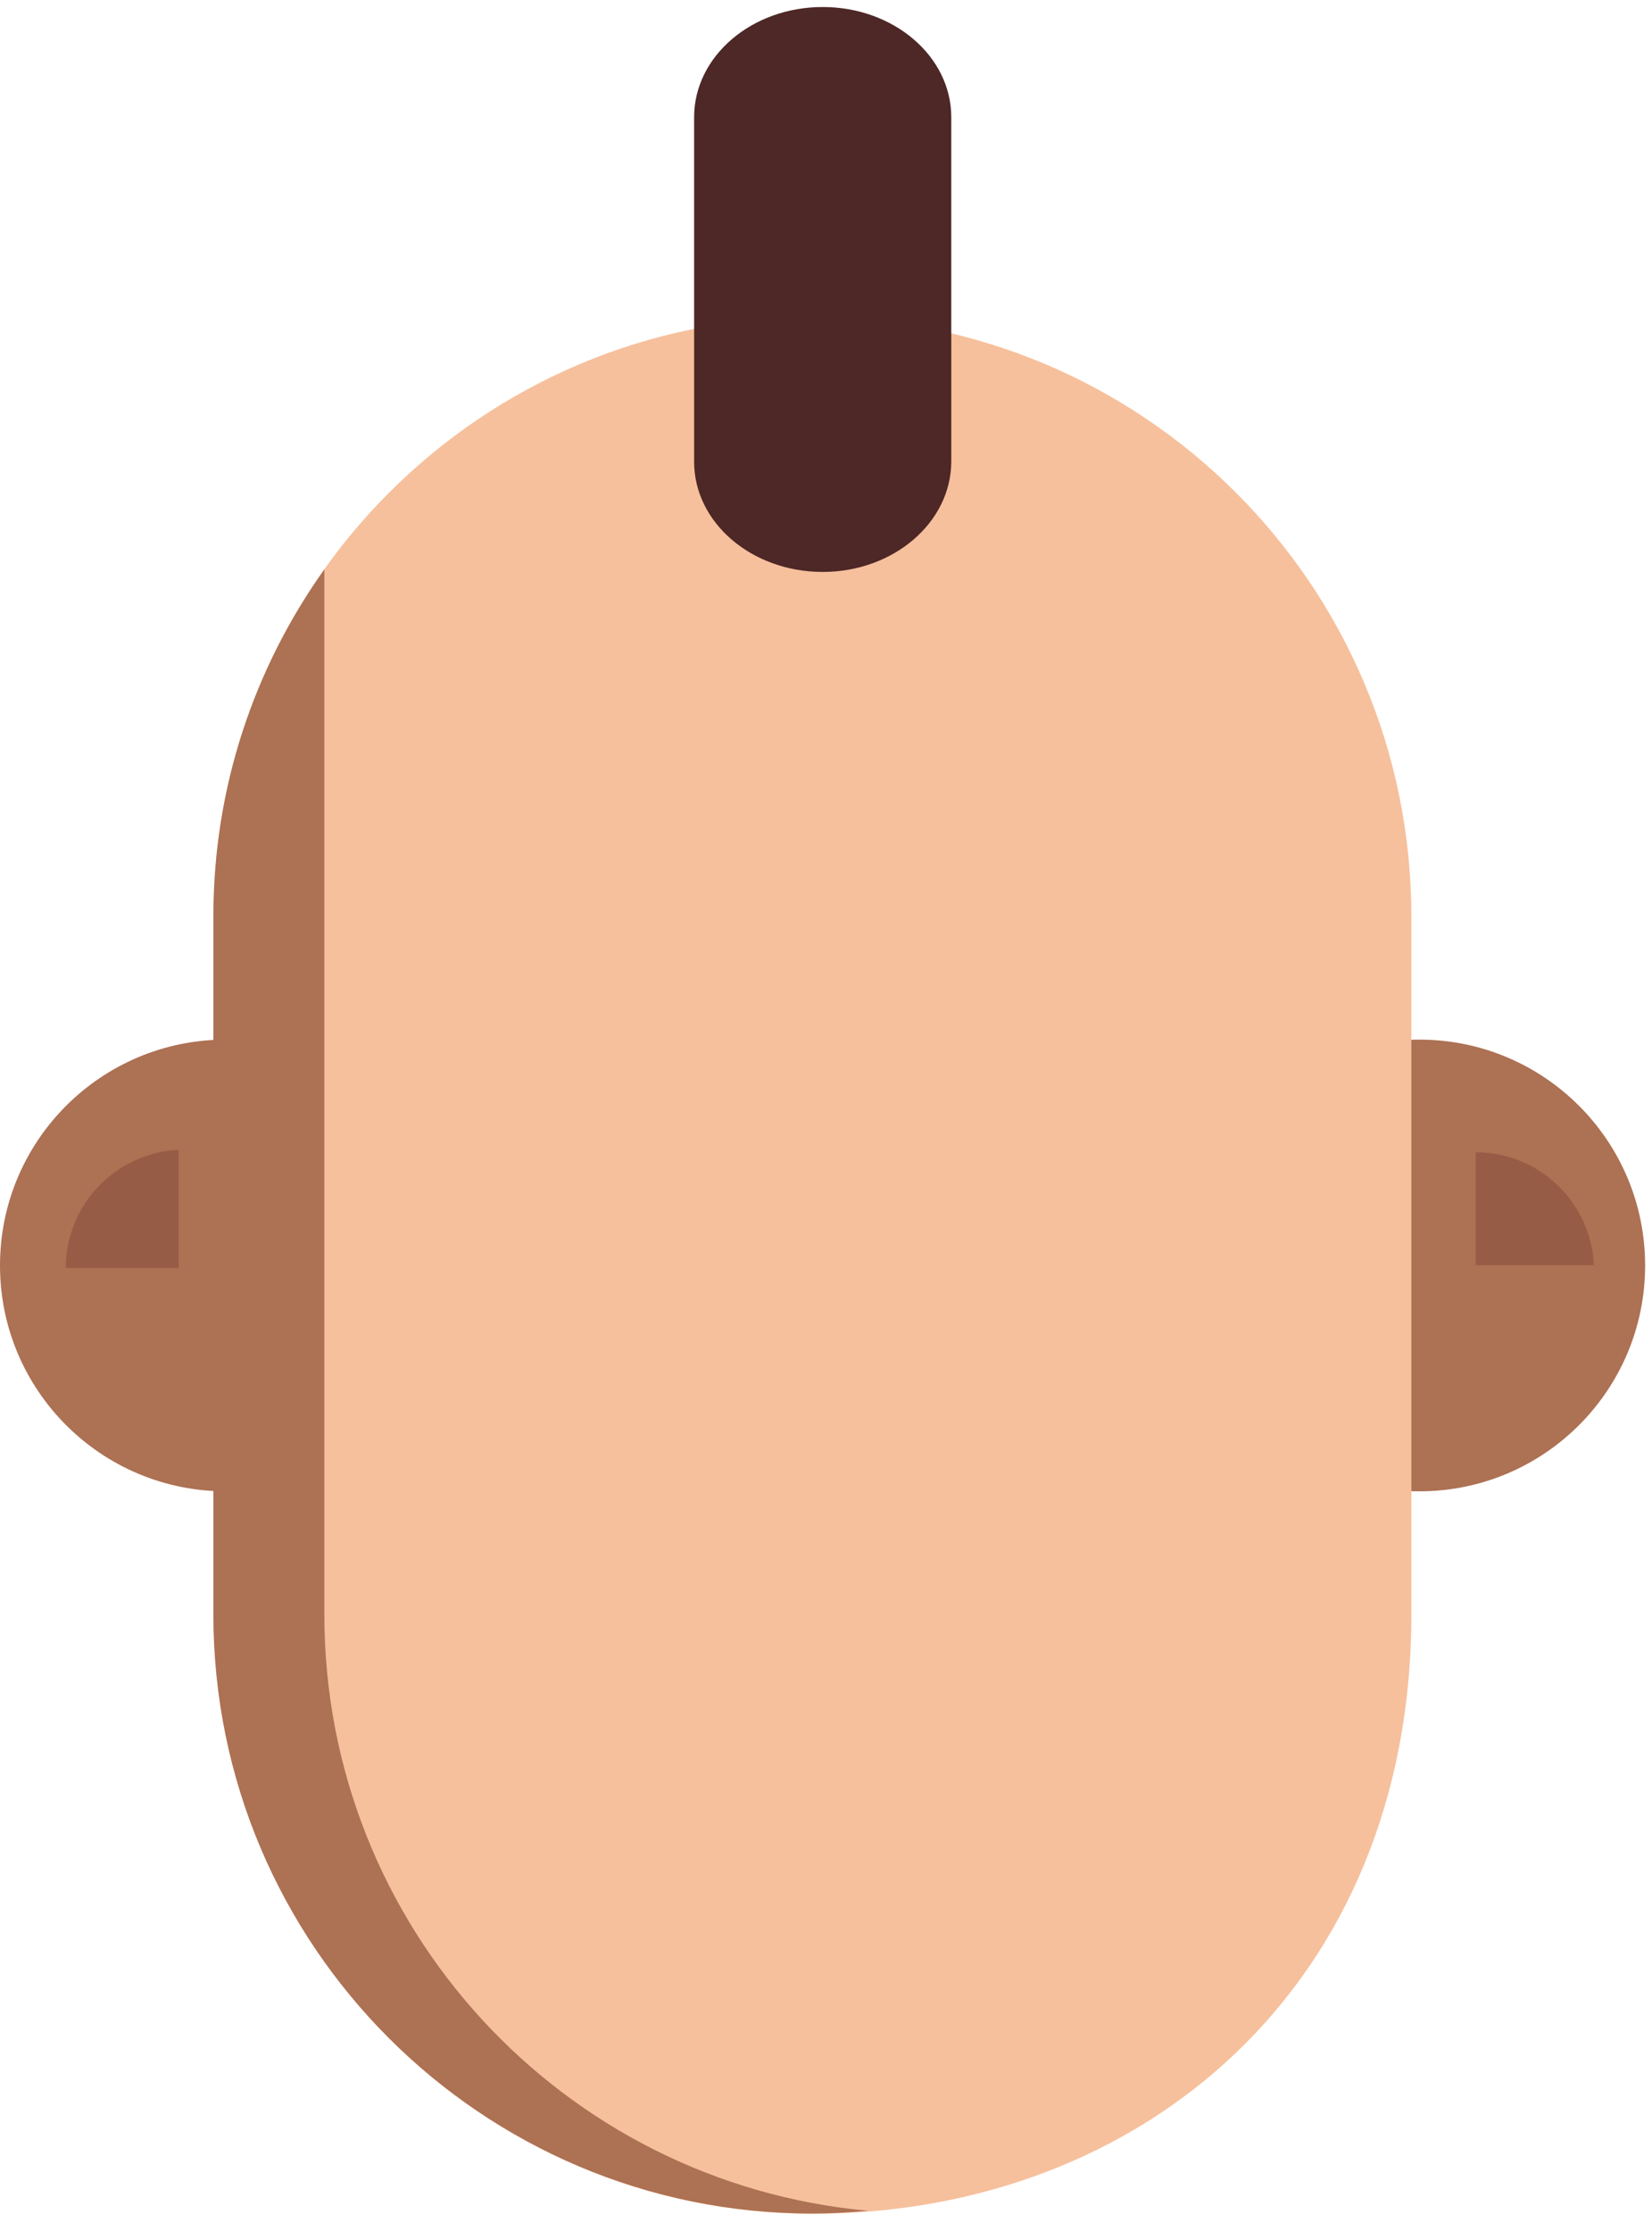 <svg width="60" height="81" viewBox="0 0 60 81" fill="none" xmlns="http://www.w3.org/2000/svg">
<g id="hair-1" clip-path="url(#clip0_215_25)">
<g id="Group">
<g id="face">
<g id="Group_2">
<g id="Group_3">
<g id="Group_4">
<path id="Vector" d="M8.2 54.145C12.729 54.145 16.4 50.474 16.4 45.945C16.4 41.416 12.729 37.745 8.2 37.745C3.671 37.745 0 41.416 0 45.945C0 50.474 3.671 54.145 8.2 54.145Z" fill="#AD7153"/>
<g id="Group_5">
<g id="Group_6">
<path id="Vector_2" d="M6.49 41.745C4.21 41.855 2.39 43.725 2.39 46.035H6.49V41.745Z" fill="#975C45"/>
</g>
</g>
</g>
<g id="Group_7">
<path id="Vector_3" d="M51.55 54.145C56.079 54.145 59.75 50.474 59.75 45.945C59.75 41.416 56.079 37.745 51.55 37.745C47.021 37.745 43.35 41.416 43.35 45.945C43.35 50.474 47.021 54.145 51.55 54.145Z" fill="#AD7153"/>
<g id="Group_8">
<path id="Vector_4" d="M57.89 45.935C57.78 43.655 55.91 41.835 53.6 41.835V45.935H57.89Z" fill="#975C45"/>
</g>
</g>
</g>
<g id="Group_9">
<path id="Vector_5" d="M29.51 80.375C17.5 80.375 7.76 70.635 7.76 58.625V33.265C7.76 21.255 17.5 11.515 29.51 11.515C41.52 11.515 51.26 21.255 51.26 33.265V58.615C51.26 72.045 41.52 80.375 29.51 80.375Z" fill="#F6C09C"/>
<path id="Vector_6" d="M11.78 58.615V20.675C9.25 24.225 7.75 28.565 7.75 33.265V58.615C7.75 70.625 17.49 80.365 29.5 80.365C30.18 80.365 30.85 80.325 31.52 80.265C20.45 79.255 11.78 69.955 11.78 58.615Z" fill="#AD7153"/>
</g>
</g>
</g>
<g id="Group_10">
<path id="Vector_7" d="M29.88 20.765C27.3 20.765 25.21 18.975 25.21 16.765V4.255C25.21 2.045 27.3 0.255 29.88 0.255C32.46 0.255 34.55 2.045 34.55 4.255V16.765C34.54 18.975 32.45 20.765 29.88 20.765Z" fill="#4E2727"/>
</g>
</g>
</g>
<defs>
<clipPath id="clip0_215_25">
<rect width="59.75" height="80.12" fill="white" transform="translate(0 0.255)"/>
</clipPath>
</defs>
</svg>
